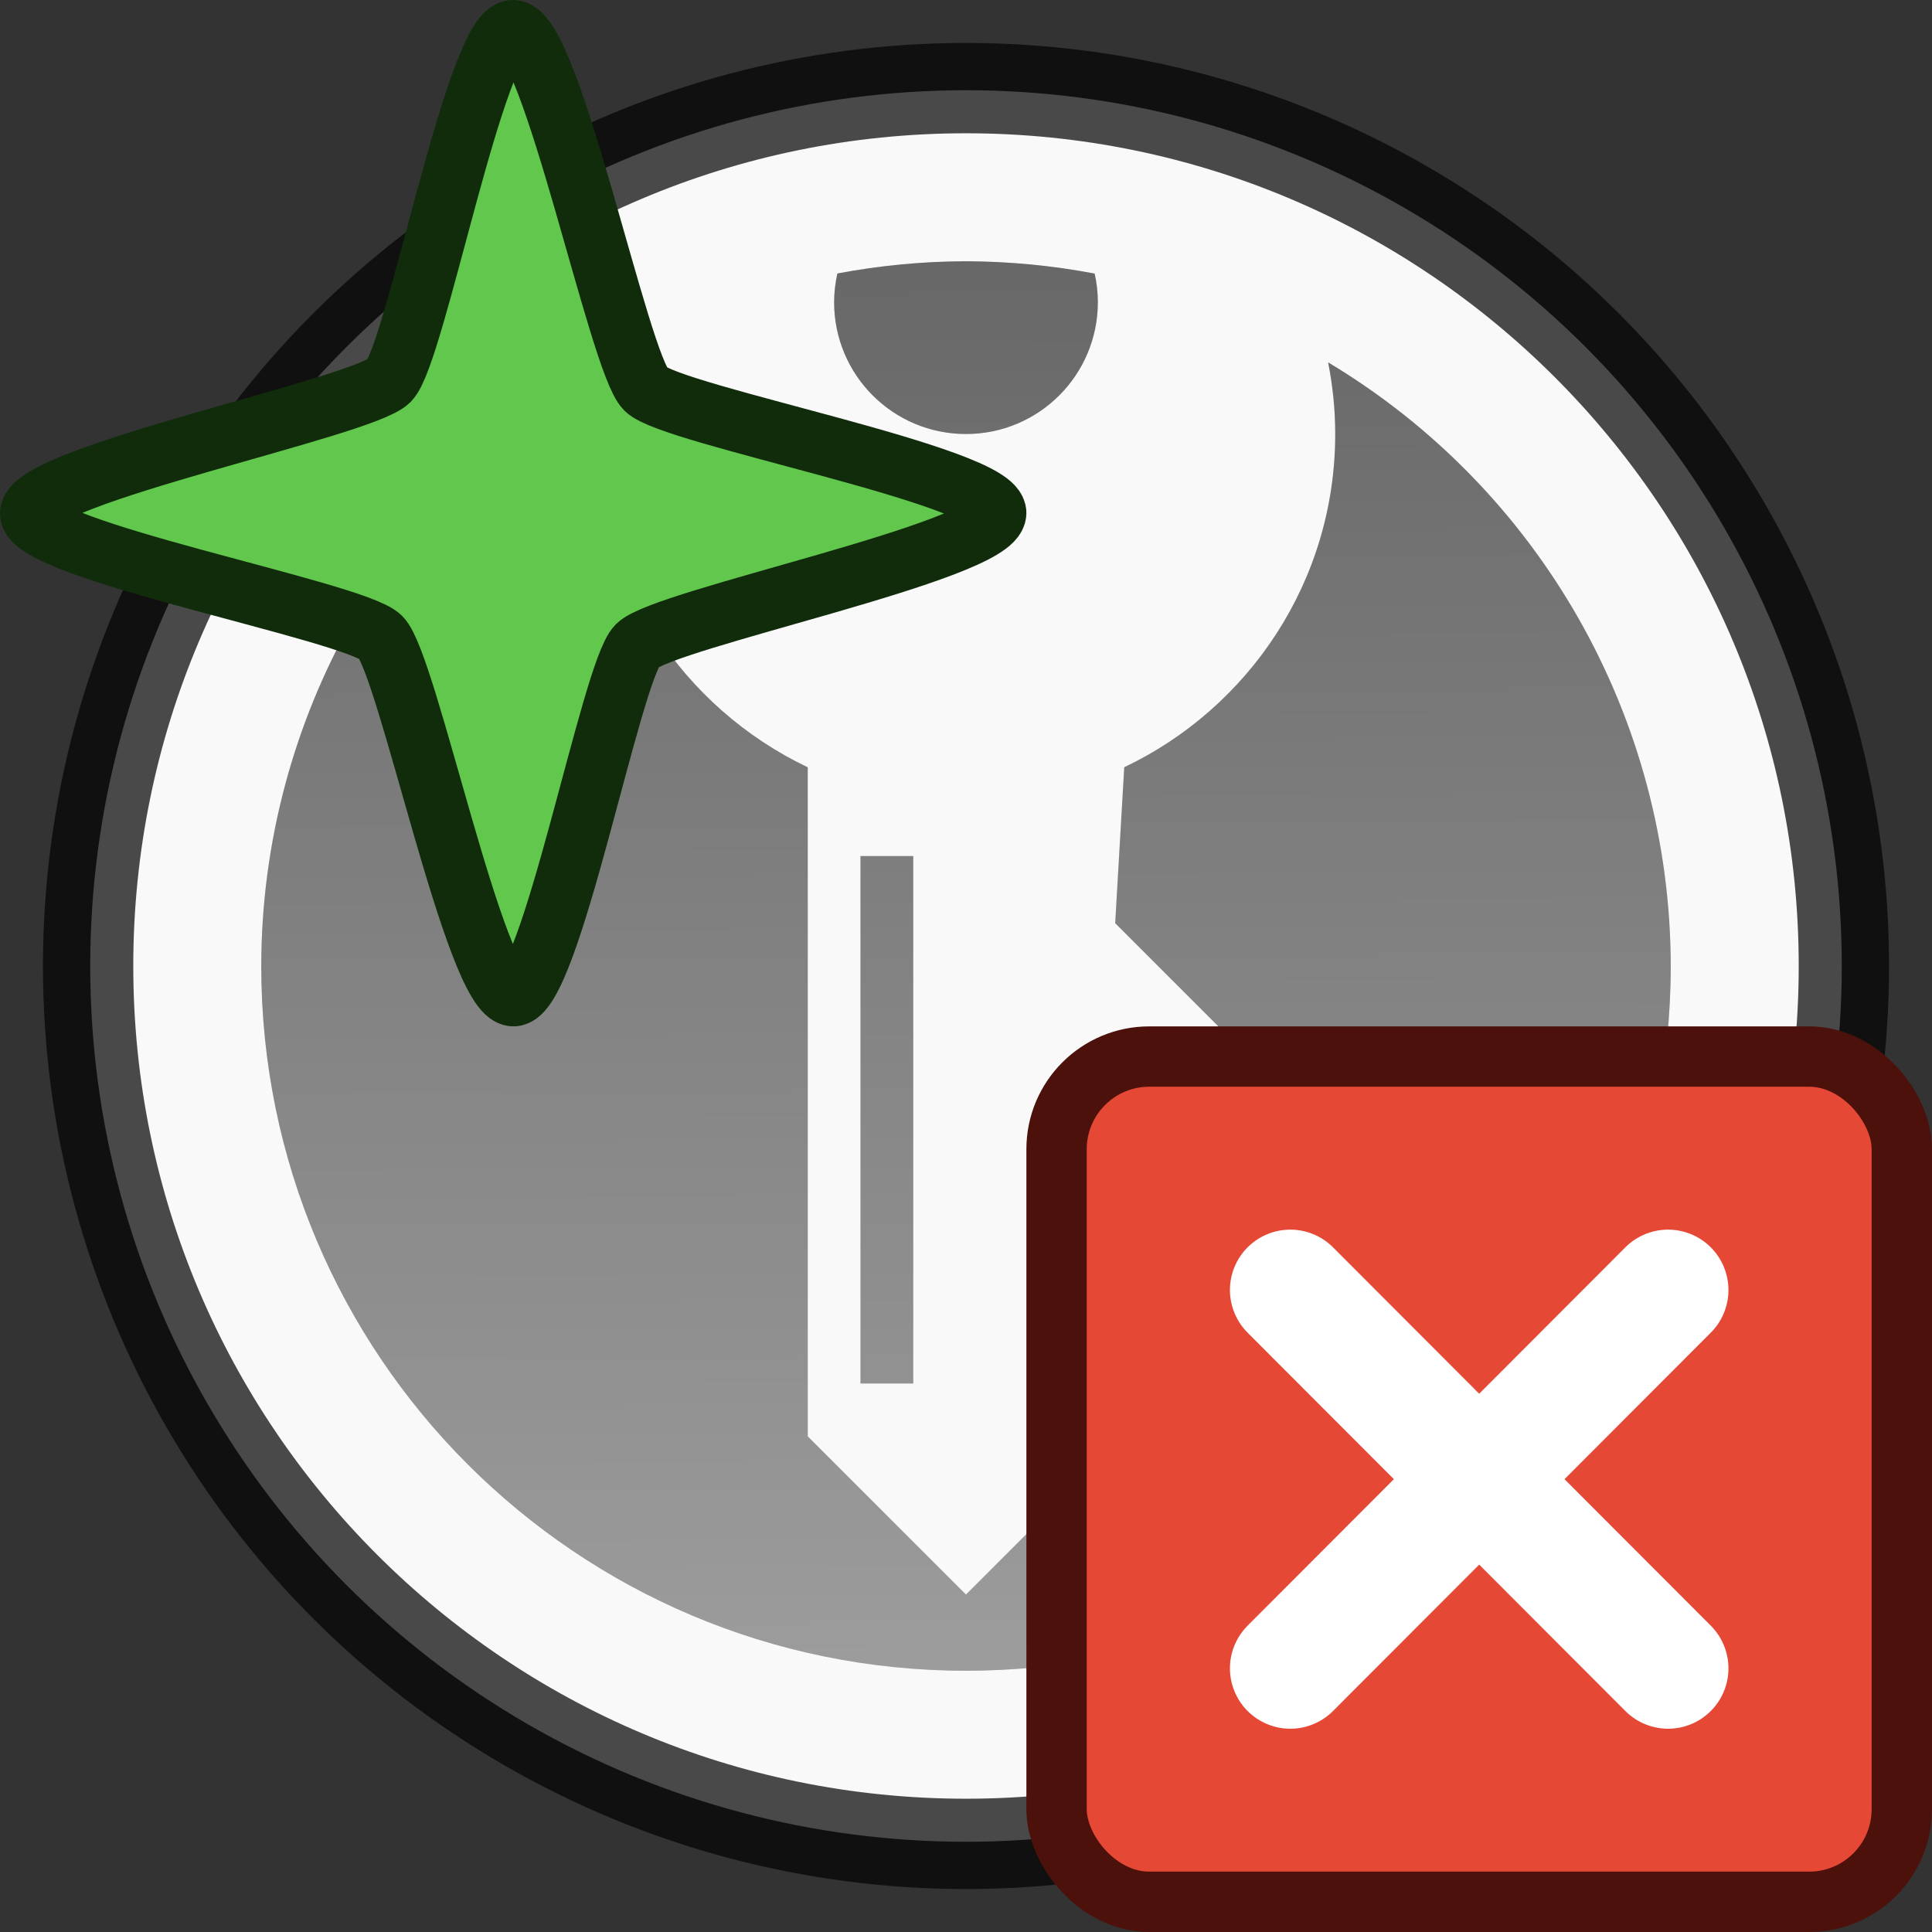 <?xml version="1.0" encoding="UTF-8" standalone="no"?>
<svg
   height="64"
   width="64"
   id="svg2"
   viewBox="0 0 64 64"
   version="1.1"
   sodipodi:docname="toolbar_icon_source.svg"
   inkscape:version="1.2.2 (b0a8486541, 2022-12-01)"
   inkscape:export-filename="../keepassxc-browser/icons/toolbar/colored/icon_new_cross.png"
   inkscape:export-xdpi="96"
   inkscape:export-ydpi="96"
   xml:space="preserve"
   xmlns:inkscape="http://www.inkscape.org/namespaces/inkscape"
   xmlns:sodipodi="http://sodipodi.sourceforge.net/DTD/sodipodi-0.dtd"
   xmlns:xlink="http://www.w3.org/1999/xlink"
   xmlns="http://www.w3.org/2000/svg"
   xmlns:svg="http://www.w3.org/2000/svg"
   xmlns:osb="http://www.openswatchbook.org/uri/2009/osb"><rect x="0" y="0" width="64" height="64" fill="#333333" stroke="none"/><defs
     id="defs23"><linearGradient
       inkscape:collect="always"
       id="linearGradient5488"><stop
         style="stop-color:#eaa74b;stop-opacity:1;"
         offset="0"
         id="stop5484" /><stop
         style="stop-color:#a3703c;stop-opacity:1;"
         offset="1"
         id="stop5486" /></linearGradient><linearGradient
       id="linearGradient3302"><stop
         id="stop3298"
         offset="0"
         style="stop-color:#606060;stop-opacity:1;" /><stop
         id="stop3300"
         offset="1"
         style="stop-color:#999999;stop-opacity:1;" /></linearGradient><linearGradient
       id="SVGID_2_-3"
       gradientUnits="userSpaceOnUse"
       x1="73.8"
       y1="1532.138"
       x2="73.8"
       y2="1574.004"
       gradientTransform="matrix(1.576,0,0,1.576,5.711,-2332.322)"><stop
         offset="0"
         style="stop-color:#eaa74b;stop-opacity:1;"
         id="stop373" /><stop
         offset="1"
         style="stop-color:#ac6f25;stop-opacity:1;"
         id="stop375" /></linearGradient><linearGradient
       xlink:href="#linearGradient4316"
       id="linearGradient5199"
       x1="53.239"
       y1="12.753"
       x2="53.239"
       y2="86.357"
       gradientUnits="userSpaceOnUse"
       gradientTransform="matrix(1.593,0,0,1.593,-80.666,19.192)" /><linearGradient
       id="linearGradient4316"><stop
         id="stop4318"
         offset="0"
         style="stop-color:#226e23;stop-opacity:1" /><stop
         id="stop4320"
         offset="1"
         style="stop-color:#63ab3a;stop-opacity:1" /></linearGradient><linearGradient
       osb:paint="solid"
       id="linearGradient4153"><stop
         id="stop4155"
         offset="0"
         style="stop-color:#b3b3b3;stop-opacity:1;" /></linearGradient><linearGradient
       gradientTransform="matrix(1.056,0,0,1.056,-2.806,-1008.617)"
       gradientUnits="userSpaceOnUse"
       y2="1042.263"
       x2="50.758"
       y1="964.837"
       x1="50.758"
       id="linearGradient4324"
       xlink:href="#linearGradient4316" /><radialGradient
       xlink:href="#linearGradient4316"
       id="radialGradient5106"
       cx="-82.911"
       cy="41.189"
       fx="-82.911"
       fy="41.189"
       r="43.572"
       gradientUnits="userSpaceOnUse" /><linearGradient
       gradientTransform="matrix(1.056,0,0,1.056,118.961,-1109.199)"
       gradientUnits="userSpaceOnUse"
       y2="1042.263"
       x2="50.758"
       y1="964.837"
       x1="50.758"
       id="linearGradient4324-3"
       xlink:href="#linearGradient4316" /><linearGradient
       gradientTransform="matrix(1.056,0,0,1.056,-2.806,-1008.617)"
       gradientUnits="userSpaceOnUse"
       y2="1042.263"
       x2="50.758"
       y1="964.837"
       x1="50.758"
       id="linearGradient4324-3-6"
       xlink:href="#linearGradient4316" /><linearGradient
       xlink:href="#linearGradient3302"
       id="linearGradient5199-5"
       x1="31.953"
       y1="8.515"
       x2="32.201"
       y2="55.714"
       gradientUnits="userSpaceOnUse" /><linearGradient
       id="d"
       x1="64"
       y1="-3.314"
       x2="64"
       y2="118.486"
       gradientUnits="userSpaceOnUse"><stop
         offset="0"
         stop-color="#414141"
         id="stop2734" /><stop
         offset=".196"
         stop-color="#3e3e3e"
         id="stop2736" /><stop
         offset="1"
         stop-color="#3a3a3a"
         id="stop2738" /></linearGradient><radialGradient
       id="f"
       cx="32.646"
       cy="32.915"
       fx="32.646"
       fy="32.915"
       r="207.234"
       gradientTransform="matrix(0.354,0,0,0.354,48.618,41.655)"
       gradientUnits="userSpaceOnUse"><stop
         offset=".673"
         stop-color="#fcfcfc"
         stop-opacity="0"
         id="stop2741" /><stop
         offset="1"
         stop-color="#fcfcfc"
         id="stop2743" /></radialGradient><radialGradient
       id="h"
       cx="40.992"
       cy="60.213"
       fx="40.992"
       fy="60.213"
       r="172.389"
       gradientTransform="matrix(0.354,0,0,0.354,48.618,41.655)"
       gradientUnits="userSpaceOnUse"><stop
         offset=".109"
         stop-color="#0f0f0d"
         stop-opacity="0"
         id="stop2746" /><stop
         offset=".886"
         stop-color="#414141"
         stop-opacity="0"
         id="stop2748" /><stop
         offset=".934"
         stop-color="#1e1e1d"
         stop-opacity=".684"
         id="stop2750" /><stop
         offset=".987"
         stop-color="#0f0f0d"
         id="stop2752" /></radialGradient><radialGradient
       id="l"
       cx="46.738"
       cy="-43.152"
       fx="46.738"
       fy="-43.152"
       r="334.836"
       gradientTransform="matrix(0.354,0,0,0.203,48.618,35.195)"
       gradientUnits="userSpaceOnUse"><stop
         offset="0"
         stop-color="#5e5e60"
         id="stop2755" /><stop
         offset="1"
         stop-color="#9c9c9c"
         id="stop2757" /></radialGradient><radialGradient
       id="n"
       cx="44.233"
       cy="-44.918"
       fx="44.233"
       fy="-44.918"
       r="65.392"
       gradientTransform="matrix(0.354,0,0,0.354,48.618,41.655)"
       gradientUnits="userSpaceOnUse"><stop
         offset="0"
         stop-color="#9e9e9e"
         id="stop2760" /><stop
         offset="1"
         stop-color="gray"
         id="stop2762" /></radialGradient><radialGradient
       id="p"
       cx="29.217"
       cy="-1.833"
       fx="29.217"
       fy="-1.833"
       r="96.585"
       gradientTransform="matrix(0.336,0,0,0.557,54.111,40.142)"
       gradientUnits="userSpaceOnUse"><stop
         offset="0"
         stop-color="#000"
         id="stop2765" /><stop
         offset=".784"
         stop-color="#4f4f4f"
         stop-opacity="0"
         id="stop2767" /></radialGradient><radialGradient
       id="s"
       cx="42.84"
       cy="-64.573"
       fx="42.84"
       fy="-64.573"
       r="223.51"
       gradientTransform="matrix(0.354,0,0,0.354,48.618,41.655)"
       gradientUnits="userSpaceOnUse"><stop
         offset="0"
         stop-color="#f5f5f5"
         id="stop2770" /><stop
         offset=".529"
         stop-color="#f2f2f2"
         id="stop2772" /></radialGradient><radialGradient
       id="v"
       cx="80.569"
       cy="46.736"
       fx="80.569"
       fy="46.736"
       r="35.216"
       gradientUnits="userSpaceOnUse"><stop
         offset="0"
         stop-color="#bcbcbc"
         id="stop2775" /><stop
         offset="1"
         stop-color="#7a7773"
         id="stop2777" /></radialGradient><radialGradient
       id="w"
       cx="82.593"
       cy="78.754"
       fx="82.593"
       fy="78.754"
       r="50.917"
       gradientUnits="userSpaceOnUse"><stop
         offset="0"
         stop-color="#eba84b"
         id="stop2780" /><stop
         offset="1"
         stop-color="#9b6a3a"
         id="stop2782" /></radialGradient><linearGradient
       id="d-2"
       x1="64"
       y1="-3.314"
       x2="64"
       y2="118.486"
       gradientUnits="userSpaceOnUse"><stop
         offset="0"
         stop-color="#414141"
         id="stop3086" /><stop
         offset=".196"
         stop-color="#3e3e3e"
         id="stop3088" /><stop
         offset="1"
         stop-color="#3a3a3a"
         id="stop3090" /></linearGradient><radialGradient
       id="f-7"
       cx="32.646"
       cy="32.915"
       fx="32.646"
       fy="32.915"
       r="207.234"
       gradientTransform="matrix(0.354,0,0,0.354,48.618,41.655)"
       gradientUnits="userSpaceOnUse"><stop
         offset=".673"
         stop-color="#fcfcfc"
         stop-opacity="0"
         id="stop3093" /><stop
         offset="1"
         stop-color="#fcfcfc"
         id="stop3095" /></radialGradient><radialGradient
       id="h-0"
       cx="40.992"
       cy="60.213"
       fx="40.992"
       fy="60.213"
       r="172.389"
       gradientTransform="matrix(0.354,0,0,0.354,48.618,41.655)"
       gradientUnits="userSpaceOnUse"><stop
         offset=".109"
         stop-color="#0f0f0d"
         stop-opacity="0"
         id="stop3098" /><stop
         offset=".886"
         stop-color="#414141"
         stop-opacity="0"
         id="stop3100" /><stop
         offset=".934"
         stop-color="#1e1e1d"
         stop-opacity=".684"
         id="stop3102" /><stop
         offset=".987"
         stop-color="#0f0f0d"
         id="stop3104" /></radialGradient><radialGradient
       id="l-9"
       cx="46.738"
       cy="-43.152"
       fx="46.738"
       fy="-43.152"
       r="334.836"
       gradientTransform="matrix(0.354,0,0,0.203,48.618,35.195)"
       gradientUnits="userSpaceOnUse"><stop
         offset="0"
         stop-color="#5e5e60"
         id="stop3107" /><stop
         offset="1"
         stop-color="#9c9c9c"
         id="stop3109" /></radialGradient><radialGradient
       id="n-3"
       cx="44.233"
       cy="-44.918"
       fx="44.233"
       fy="-44.918"
       r="65.392"
       gradientTransform="matrix(0.354,0,0,0.354,48.618,41.655)"
       gradientUnits="userSpaceOnUse"><stop
         offset="0"
         stop-color="#9e9e9e"
         id="stop3112" /><stop
         offset="1"
         stop-color="gray"
         id="stop3114" /></radialGradient><radialGradient
       id="p-6"
       cx="29.217"
       cy="-1.833"
       fx="29.217"
       fy="-1.833"
       r="96.585"
       gradientTransform="matrix(0.336,0,0,0.557,54.111,40.142)"
       gradientUnits="userSpaceOnUse"><stop
         offset="0"
         stop-color="#000"
         id="stop3117" /><stop
         offset=".784"
         stop-color="#4f4f4f"
         stop-opacity="0"
         id="stop3119" /></radialGradient><radialGradient
       id="s-0"
       cx="42.84"
       cy="-64.573"
       fx="42.84"
       fy="-64.573"
       r="223.51"
       gradientTransform="matrix(0.354,0,0,0.354,48.618,41.655)"
       gradientUnits="userSpaceOnUse"><stop
         offset="0"
         stop-color="#f5f5f5"
         id="stop3122" /><stop
         offset=".529"
         stop-color="#f2f2f2"
         id="stop3124" /></radialGradient><radialGradient
       id="v-6"
       cx="80.569"
       cy="46.736"
       fx="80.569"
       fy="46.736"
       r="35.216"
       gradientUnits="userSpaceOnUse"><stop
         offset="0"
         stop-color="#bcbcbc"
         id="stop3127" /><stop
         offset="1"
         stop-color="#7a7773"
         id="stop3129" /></radialGradient><radialGradient
       id="w-2"
       cx="82.593"
       cy="78.754"
       fx="82.593"
       fy="78.754"
       r="50.917"
       gradientUnits="userSpaceOnUse"><stop
         offset="0"
         stop-color="#eba84b"
         id="stop3132" /><stop
         offset="1"
         stop-color="#9b6a3a"
         id="stop3134" /></radialGradient><linearGradient
       id="d-9"
       x1="64"
       y1="-3.314"
       x2="64"
       y2="118.486"
       gradientUnits="userSpaceOnUse"><stop
         offset="0"
         stop-color="#414141"
         id="stop5271" /><stop
         offset=".196"
         stop-color="#3e3e3e"
         id="stop5273" /><stop
         offset="1"
         stop-color="#3a3a3a"
         id="stop5275" /></linearGradient><radialGradient
       id="f-2"
       cx="32.646"
       cy="32.915"
       fx="32.646"
       fy="32.915"
       r="207.234"
       gradientTransform="matrix(0.354,0,0,0.354,48.618,41.655)"
       gradientUnits="userSpaceOnUse"><stop
         offset=".673"
         stop-color="#fcfcfc"
         stop-opacity="0"
         id="stop5278" /><stop
         offset="1"
         stop-color="#fcfcfc"
         id="stop5280" /></radialGradient><radialGradient
       id="h-02"
       cx="40.992"
       cy="60.213"
       fx="40.992"
       fy="60.213"
       r="172.389"
       gradientTransform="matrix(0.354,0,0,0.354,48.618,41.655)"
       gradientUnits="userSpaceOnUse"><stop
         offset=".109"
         stop-color="#0f0f0d"
         stop-opacity="0"
         id="stop5283" /><stop
         offset=".886"
         stop-color="#414141"
         stop-opacity="0"
         id="stop5285" /><stop
         offset=".934"
         stop-color="#1e1e1d"
         stop-opacity=".684"
         id="stop5287" /><stop
         offset=".987"
         stop-color="#0f0f0d"
         id="stop5289" /></radialGradient><radialGradient
       id="l-3"
       cx="46.738"
       cy="-43.152"
       fx="46.738"
       fy="-43.152"
       r="334.836"
       gradientTransform="matrix(0.354,0,0,0.203,48.618,35.195)"
       gradientUnits="userSpaceOnUse"><stop
         offset="0"
         stop-color="#5e5e60"
         id="stop5292" /><stop
         offset="1"
         stop-color="#9c9c9c"
         id="stop5294" /></radialGradient><radialGradient
       id="n-7"
       cx="44.233"
       cy="-44.918"
       fx="44.233"
       fy="-44.918"
       r="65.392"
       gradientTransform="matrix(0.354,0,0,0.354,48.618,41.655)"
       gradientUnits="userSpaceOnUse"><stop
         offset="0"
         stop-color="#9e9e9e"
         id="stop5297" /><stop
         offset="1"
         stop-color="gray"
         id="stop5299" /></radialGradient><radialGradient
       id="p-5"
       cx="29.217"
       cy="-1.833"
       fx="29.217"
       fy="-1.833"
       r="96.585"
       gradientTransform="matrix(0.336,0,0,0.557,54.111,40.142)"
       gradientUnits="userSpaceOnUse"><stop
         offset="0"
         stop-color="#000"
         id="stop5302" /><stop
         offset=".784"
         stop-color="#4f4f4f"
         stop-opacity="0"
         id="stop5304" /></radialGradient><radialGradient
       id="s-9"
       cx="42.84"
       cy="-64.573"
       fx="42.84"
       fy="-64.573"
       r="223.51"
       gradientTransform="matrix(0.354,0,0,0.354,48.618,41.655)"
       gradientUnits="userSpaceOnUse"><stop
         offset="0"
         stop-color="#f5f5f5"
         id="stop5307" /><stop
         offset=".529"
         stop-color="#f2f2f2"
         id="stop5309" /></radialGradient><radialGradient
       id="v-2"
       cx="80.569"
       cy="46.736"
       fx="80.569"
       fy="46.736"
       r="35.216"
       gradientUnits="userSpaceOnUse"><stop
         offset="0"
         stop-color="#bcbcbc"
         id="stop5312" /><stop
         offset="1"
         stop-color="#7a7773"
         id="stop5314" /></radialGradient><radialGradient
       id="w-28"
       cx="82.593"
       cy="78.754"
       fx="82.593"
       fy="78.754"
       r="50.917"
       gradientUnits="userSpaceOnUse"><stop
         offset="0"
         stop-color="#eba84b"
         id="stop5317" /><stop
         offset="1"
         stop-color="#9b6a3a"
         id="stop5319" /></radialGradient><linearGradient
       inkscape:collect="always"
       xlink:href="#linearGradient5488"
       id="linearGradient5490"
       x1="39.431"
       y1="42.249"
       x2="57.965"
       y2="56.876"
       gradientUnits="userSpaceOnUse" /><radialGradient
       xlink:href="#linearGradient4316"
       id="radialGradient5106-1"
       cx="-82.911"
       cy="41.189"
       fx="-82.911"
       fy="41.189"
       r="43.572"
       gradientUnits="userSpaceOnUse" /><linearGradient
       xlink:href="#linearGradient4316"
       id="linearGradient5199-2"
       x1="32.499"
       y1="8.789"
       x2="32.648"
       y2="54.869"
       gradientUnits="userSpaceOnUse" /><radialGradient
       xlink:href="#linearGradient4316"
       id="radialGradient5106-3"
       cx="-82.911"
       cy="41.189"
       fx="-82.911"
       fy="41.189"
       r="43.572"
       gradientUnits="userSpaceOnUse" /><radialGradient
       xlink:href="#linearGradient4316"
       id="radialGradient5106-0"
       cx="-82.911"
       cy="41.189"
       fx="-82.911"
       fy="41.189"
       r="43.572"
       gradientUnits="userSpaceOnUse" /></defs><sodipodi:namedview
     id="namedview21"
     pagecolor="#4f4f4f"
     bordercolor="#000000"
     borderopacity="0.25"
     inkscape:showpageshadow="2"
     inkscape:pageopacity="0"
     inkscape:pagecheckerboard="false"
     inkscape:deskcolor="#d1d1d1"
     showgrid="true"
     inkscape:zoom="4.9375"
     inkscape:cx="16.202532"
     inkscape:cy="32"
     inkscape:window-width="915"
     inkscape:window-height="917"
     inkscape:window-x="26"
     inkscape:window-y="23"
     inkscape:window-maximized="0"
     inkscape:current-layer="svg2"
     showguides="false"
     inkscape:lockguides="false"><inkscape:grid
       type="xygrid"
       id="grid1714"
       originx="0"
       originy="0" /><sodipodi:guide
       position="2,44"
       orientation="-1,0"
       id="guide2170"
       inkscape:locked="false"
       inkscape:label=""
       inkscape:color="rgb(0,134,229)" /><sodipodi:guide
       position="20,62"
       orientation="0,1"
       id="guide2172"
       inkscape:locked="false"
       inkscape:label=""
       inkscape:color="rgb(0,134,229)" /><sodipodi:guide
       position="62,44"
       orientation="-1,0"
       id="guide2174"
       inkscape:locked="false"
       inkscape:label=""
       inkscape:color="rgb(0,134,229)" /><sodipodi:guide
       position="20,2"
       orientation="0,1"
       id="guide2176"
       inkscape:locked="false"
       inkscape:label=""
       inkscape:color="rgb(0,134,229)" /></sodipodi:namedview><linearGradient
     id="SVGID_1_"
     gradientUnits="userSpaceOnUse"
     x1="50.269"
     y1="-1470.94"
     x2="49.697"
     y2="-1392.786"
     gradientTransform="matrix(1.593,0,0,-1.593,-80.338,-2186.454)"><stop
       offset="0"
       style="stop-color:gray"
       id="stop4" /><stop
       offset="1"
       style="stop-color:#4b4b4d"
       id="stop6" /></linearGradient><linearGradient
     id="SVGID_2_"
     gradientUnits="userSpaceOnUse"
     x1="73.8"
     y1="1532.138"
     x2="73.8"
     y2="1574.004"
     gradientTransform="translate(-2.729,-1488.338)"><stop
       offset="0"
       style="stop-color:#d69029"
       id="stop11" /><stop
       offset="1"
       style="stop-color:#af7125"
       id="stop13" /></linearGradient><g
     id="g2953"
     inkscape:label="colored-icon-inactive"
     style="display:inline"><circle
       r="29.011"
       style="opacity:0.871;fill:#ffffff;fill-opacity:1;fill-rule:evenodd;stroke:#000000;stroke-width:3.132;stroke-linecap:round;stroke-linejoin:round;stroke-miterlimit:4;stroke-dasharray:none;stroke-opacity:0.784"
       id="circle2945"
       cx="32"
       cy="32" /><circle
       style="opacity:1;fill:none;fill-opacity:1;fill-rule:evenodd;stroke:none;stroke-width:1.5;stroke-linecap:round;stroke-linejoin:round;stroke-miterlimit:4;stroke-dasharray:none;stroke-opacity:1"
       id="circle2947"
       cx="32"
       cy="32"
       r="26.729" /><path
       style="display:inline;opacity:1;fill:#f9f9f9;fill-opacity:1;fill-rule:evenodd;stroke:none;stroke-width:1.579;stroke-linecap:round;stroke-linejoin:round;stroke-miterlimit:4;stroke-dasharray:none;stroke-opacity:1"
       d="M 32,4.415 C 16.765,4.416 4.416,16.765 4.415,32 4.416,47.234 16.765,59.584 32,59.585 47.234,59.584 59.584,47.234 59.585,32 59.584,16.765 47.234,4.416 32,4.415 Z m 0,4.238 c 1.43,0.005 2.857,0.142 4.262,0.408 0.068,0.305 0.106,0.621 0.106,0.947 0,2.414 -1.956,4.369 -4.369,4.368 -2.413,0.001 -4.368,-1.952 -4.368,-4.367 0,-0.327 0.039,-0.644 0.107,-0.951 C 29.143,8.794 30.57,8.658 32,8.654 Z M 20.004,12 c -0.152,0.77 -0.234,1.563 -0.234,2.377 0,4.875 2.86,9.075 6.988,11.04 v 22.162 l 5.241,5.241 5.243,-5.243 -0.301,-4.642 2.472,-2.471 -2.472,-2.471 3.708,-3.706 -3.708,-3.708 0.301,-5.165 c 4.129,-1.964 6.989,-6.163 6.989,-11.039 0,-0.813 -0.084,-1.605 -0.236,-2.373 C 51.026,16.215 55.335,23.804 55.346,32 55.346,44.893 44.893,55.346 32,55.346 19.107,55.346 8.654,44.893 8.654,32 8.664,23.803 12.972,16.213 20.004,12 Z m 8.5,16.357 h 1.748 v 17.473 h -1.747 l -0.001,-17.472 z"
       id="path2949" /><path
       style="display:inline;opacity:0.94;fill:url(#linearGradient5199-5);fill-opacity:1;fill-rule:nonzero;stroke:none;stroke-width:0.505;stroke-linecap:round;stroke-linejoin:round;stroke-miterlimit:4;stroke-dasharray:none;stroke-opacity:1"
       d="m 36.262,9.062 c 0.068,0.305 0.106,0.622 0.106,0.948 0,2.414 -1.956,4.369 -4.369,4.368 -2.413,0.001 -4.368,-1.952 -4.368,-4.367 0,-0.327 0.04,-0.645 0.108,-0.952 C 29.143,8.794 30.57,8.658 32,8.654 c 1.43,0.005 2.857,0.142 4.262,0.408 z m -16.492,5.316 c 0,4.876 2.86,9.074 6.988,11.04 v 22.163 l 5.241,5.241 5.243,-5.243 -0.3,-4.642 2.471,-2.471 -2.471,-2.471 3.707,-3.706 -3.707,-3.707 0.3,-5.166 c 4.129,-1.964 6.989,-6.163 6.989,-11.038 0,-0.813 -0.084,-1.605 -0.235,-2.374 C 51.026,16.215 55.334,23.804 55.346,32 55.346,44.893 44.893,55.346 32,55.346 19.107,55.346 8.654,44.893 8.654,32 8.664,23.803 12.972,16.212 20.003,12 c -0.152,0.77 -0.234,1.564 -0.234,2.378 z m 8.735,13.98 h 1.748 V 45.831 H 28.505 L 28.504,28.359 v -0.001 z"
       id="path2951" /></g><g
     id="g7677"
     inkscape:label="colored-icon"
     style="display:none"><circle
       r="29.011"
       style="opacity:0.871;fill:#ffffff;fill-opacity:1;fill-rule:evenodd;stroke:#000000;stroke-width:3.132;stroke-linecap:round;stroke-linejoin:round;stroke-miterlimit:4;stroke-dasharray:none;stroke-opacity:0.784"
       id="path5201"
       cx="32"
       cy="32" /><circle
       style="opacity:1;fill:none;fill-opacity:1;fill-rule:evenodd;stroke:none;stroke-width:1.5;stroke-linecap:round;stroke-linejoin:round;stroke-miterlimit:4;stroke-dasharray:none;stroke-opacity:1"
       id="path3336"
       cx="32"
       cy="32"
       r="26.729" /><path
       style="opacity:1;fill:#f9f9f9;fill-opacity:1;fill-rule:evenodd;stroke:none;stroke-width:1.579;stroke-linecap:round;stroke-linejoin:round;stroke-miterlimit:4;stroke-dasharray:none;stroke-opacity:1"
       d="M 32,4.415 C 16.765,4.416 4.416,16.765 4.415,32 4.416,47.234 16.765,59.584 32,59.585 47.234,59.584 59.584,47.234 59.585,32 59.584,16.765 47.234,4.416 32,4.415 Z m 0,4.238 c 1.43,0.005 2.857,0.142 4.262,0.408 0.068,0.305 0.106,0.621 0.106,0.947 0,2.414 -1.956,4.369 -4.369,4.368 -2.413,0.001 -4.368,-1.952 -4.368,-4.367 0,-0.327 0.039,-0.644 0.107,-0.951 C 29.143,8.794 30.57,8.658 32,8.654 Z M 20.004,12 c -0.152,0.77 -0.234,1.563 -0.234,2.377 0,4.875 2.86,9.075 6.988,11.04 v 22.162 l 5.241,5.241 5.243,-5.243 -0.301,-4.642 2.472,-2.471 -2.472,-2.471 3.708,-3.706 -3.708,-3.708 0.301,-5.165 c 4.129,-1.964 6.989,-6.163 6.989,-11.039 0,-0.813 -0.084,-1.605 -0.236,-2.373 C 51.026,16.215 55.335,23.804 55.346,32 55.346,44.893 44.893,55.346 32,55.346 19.107,55.346 8.654,44.893 8.654,32 8.664,23.803 12.972,16.213 20.004,12 Z m 8.5,16.357 h 1.748 v 17.473 h -1.747 l -0.001,-17.472 z"
       id="path4264" /><path
       style="opacity:0.94;fill:url(#linearGradient5199-2);fill-opacity:1;fill-rule:nonzero;stroke:none;stroke-width:0.505;stroke-linecap:round;stroke-linejoin:round;stroke-miterlimit:4;stroke-dasharray:none;stroke-opacity:1"
       d="m 36.262,9.062 c 0.068,0.305 0.106,0.622 0.106,0.948 0,2.414 -1.956,4.369 -4.369,4.368 -2.413,0.001 -4.368,-1.952 -4.368,-4.367 0,-0.327 0.04,-0.645 0.108,-0.952 C 29.143,8.794 30.57,8.658 32,8.654 c 1.43,0.005 2.857,0.142 4.262,0.408 z m -16.492,5.316 c 0,4.876 2.86,9.074 6.988,11.04 v 22.163 l 5.241,5.241 5.243,-5.243 -0.3,-4.642 2.471,-2.471 -2.471,-2.471 3.707,-3.706 -3.707,-3.707 0.3,-5.166 c 4.129,-1.964 6.989,-6.163 6.989,-11.038 0,-0.813 -0.084,-1.605 -0.235,-2.374 C 51.026,16.215 55.334,23.804 55.346,32 55.346,44.893 44.893,55.346 32,55.346 19.107,55.346 8.654,44.893 8.654,32 8.664,23.803 12.972,16.212 20.003,12 c -0.152,0.77 -0.234,1.564 -0.234,2.378 z m 8.735,13.98 h 1.748 V 45.831 H 28.505 L 28.504,28.359 v -0.001 z"
       id="path3336-3-2-7" /></g><path
     d="M 32,2 C 15.458,2 2,15.458 2,32 2,48.542 15.458,62 32,62 48.542,62 62,48.542 62,32 62,15.458 48.542,2 32,2 Z m -4.196,7.247 c 1.378,-0.25 2.818,-0.376 4.196,-0.376 1.44,-0.063 2.818,0.125 4.196,0.376 0.063,0.313 0.125,0.626 0.125,0.939 0,2.379 -1.941,4.32 -4.321,4.32 -2.38,0 -4.321,-1.941 -4.321,-4.32 0,-0.313 0.063,-0.626 0.125,-0.939 z m 2.505,19.096 V 45.686 H 28.556 V 28.343 Z m 1.691,27.795 c -13.368,0 -24.246,-10.81 -24.246,-24.241 0,-8.517 4.456,-16.379 11.796,-20.768 -0.131,0.852 -0.262,1.638 -0.262,2.49 0,5.045 2.949,9.434 7.274,11.465 v 22.996 l 5.439,5.438 5.439,-5.438 -0.328,-4.783 2.556,-2.555 -2.556,-2.555 3.866,-3.865 -3.866,-3.865 0.328,-5.372 c 4.26,-2.031 7.274,-6.421 7.274,-11.465 0,-0.852 -0.066,-1.638 -0.262,-2.49 7.274,4.39 11.73,12.252 11.796,20.769 0,13.365 -10.813,24.241 -24.246,24.241 z"
     style="display:none;opacity:0.5;fill:#fcfcfc;stroke-width:0.493"
     id="path3556"
     inkscape:label="dark-icon-inactive" /><path
     d="M 32,2 C 15.458,2 2,15.458 2,32 2,48.542 15.458,62 32,62 48.542,62 62,48.542 62,32 62,15.458 48.542,2 32,2 Z m -4.196,7.247 c 1.378,-0.25 2.818,-0.376 4.196,-0.376 1.44,-0.063 2.818,0.125 4.196,0.376 0.063,0.313 0.125,0.626 0.125,0.939 0,2.379 -1.941,4.32 -4.321,4.32 -2.38,0 -4.321,-1.941 -4.321,-4.32 0,-0.313 0.063,-0.626 0.125,-0.939 z m 2.505,19.096 V 45.686 H 28.556 V 28.343 Z m 1.691,27.795 c -13.368,0 -24.246,-10.81 -24.246,-24.241 0,-8.517 4.456,-16.379 11.796,-20.768 -0.131,0.852 -0.262,1.638 -0.262,2.49 0,5.045 2.949,9.434 7.274,11.465 v 22.996 l 5.439,5.438 5.439,-5.438 -0.328,-4.783 2.556,-2.555 -2.556,-2.555 3.866,-3.865 -3.866,-3.865 0.328,-5.372 c 4.26,-2.031 7.274,-6.421 7.274,-11.465 0,-0.852 -0.066,-1.638 -0.262,-2.49 7.274,4.39 11.73,12.252 11.796,20.769 0,13.365 -10.813,24.241 -24.246,24.241 z"
     style="display:none;fill:#fcfcfc;stroke-width:0.493"
     id="path3544"
     inkscape:label="dark-icon" /><path
     id="path3499"
     style="display:none;opacity:0.5;fill:#0f0f0d;stroke-width:0.493"
     d="m 32,2 c -16.542,0 -30,13.458 -30,30 0,16.542 13.458,30 30,30 C 48.542,62 62,48.542 62,32 62,15.458 48.542,2 32,2 Z m 0,57.476 c -15.144,0 -27.464,-12.326 -27.464,-27.476 0,-15.15 12.32,-27.476 27.464,-27.476 15.144,0 27.464,12.326 27.464,27.476 0,15.15 -12.32,27.476 -27.464,27.476 z M 43.893,12.127 c 0.188,0.814 0.25,1.565 0.25,2.379 0,4.821 -2.879,9.016 -6.948,10.957 l -0.313,5.134 3.693,3.694 -3.693,3.694 2.441,2.442 -2.441,2.442 0.313,4.57 -5.196,5.197 -5.196,-5.197 v -21.976 c -4.131,-1.941 -6.948,-6.136 -6.948,-10.957 0,-0.814 0.125,-1.565 0.25,-2.379 -7.011,4.195 -11.267,11.708 -11.267,19.847 0,12.835 10.391,23.166 23.161,23.166 12.832,0 23.161,-10.393 23.161,-23.166 -0.063,-8.139 -4.319,-15.652 -11.267,-19.847 z m -11.893,2.379 c 2.379,0 4.319,-1.941 4.319,-4.32 0,-0.313 -0.063,-0.626 -0.125,-0.939 C 34.817,8.997 33.44,8.809 32,8.872 c -1.377,0 -2.817,0.125 -4.194,0.376 -0.063,0.313 -0.125,0.626 -0.125,0.939 0,2.379 1.94,4.32 4.319,4.32 z M 28.557,28.343 H 30.31 v 17.343 h -1.753 z"
     inkscape:label="light-icon-inactive" /><path
     id="path3480"
     style="display:none;fill:#0f0f0d;stroke-width:0.493"
     d="m 32,2 c -16.542,0 -30,13.458 -30,30 0,16.542 13.458,30 30,30 C 48.542,62 62,48.542 62,32 62,15.458 48.542,2 32,2 Z m 0,57.476 c -15.144,0 -27.464,-12.326 -27.464,-27.476 0,-15.15 12.32,-27.476 27.464,-27.476 15.144,0 27.464,12.326 27.464,27.476 0,15.15 -12.32,27.476 -27.464,27.476 z M 43.893,12.127 c 0.188,0.814 0.25,1.565 0.25,2.379 0,4.821 -2.879,9.016 -6.948,10.957 l -0.313,5.134 3.693,3.694 -3.693,3.694 2.441,2.442 -2.441,2.442 0.313,4.57 -5.196,5.197 -5.196,-5.197 v -21.976 c -4.131,-1.941 -6.948,-6.136 -6.948,-10.957 0,-0.814 0.125,-1.565 0.25,-2.379 -7.011,4.195 -11.267,11.708 -11.267,19.847 0,12.835 10.391,23.166 23.161,23.166 12.832,0 23.161,-10.393 23.161,-23.166 -0.063,-8.139 -4.319,-15.652 -11.267,-19.847 z m -11.893,2.379 c 2.379,0 4.319,-1.941 4.319,-4.32 0,-0.313 -0.063,-0.626 -0.125,-0.939 C 34.817,8.997 33.44,8.809 32,8.872 c -1.377,0 -2.817,0.125 -4.194,0.376 -0.063,0.313 -0.125,0.626 -0.125,0.939 0,2.379 1.94,4.32 4.319,4.32 z M 28.557,28.343 H 30.31 v 17.343 h -1.753 z"
     inkscape:label="light-icon" /><g
     stroke="#0c0c0c"
     stroke-opacity="0.8"
     id="g597"
     inkscape:label="badges"
     style="display:inline;stroke-width:1;stroke:#34220a;stroke-opacity:1"><g
       inkscape:groupmode="layer"
       id="g541"
       inkscape:label="new"
       style="display:inline;stroke:#34220a;stroke-width:0.846;stroke-opacity:1"><path
         d="M 17,33 C 15.733,32.958 13.509,22.004 12.612,21.108 11.741,20.237 0.959,18.231 1,17 1.042,15.733 11.996,13.509 12.892,12.612 c 0.871,-0.871 2.877,-11.653 4.108,-11.612 1.267,0.042 3.492,10.996 4.388,11.892 0.871,0.871 11.653,2.877 11.612,4.108 -0.042,1.267 -10.996,3.491 -11.892,4.388 -0.871,0.871 -2.877,11.653 -4.108,11.612 z"
         display="inline"
         fill="#62c74d"
         stroke="none"
         style="display:inline;stroke:#102c0b;stroke-width:2;stroke-dasharray:none;stroke-opacity:1;paint-order:stroke fill markers"
         id="path539" /></g><g
       inkscape:groupmode="layer"
       id="g587"
       inkscape:label="cross"
       style="display:inline;stroke:#34220a;stroke-width:1;stroke-opacity:1"><rect
         x="35.682"
         y="35.681"
         width="28"
         height="28"
         ry="3.069"
         display="inline"
         fill="#e54835"
         stroke="none"
         id="rect583"
         style="display:inline;stroke:#4b110a;stroke-width:1.999;stroke-linecap:round;stroke-linejoin:round;stroke-dasharray:none;stroke-opacity:1;paint-order:stroke fill markers"
         inkscape:label="box"
         transform="translate(-0.682,-0.681)" /><path
         d="m 42.743,42.733 12.514,12.533 m 0,-12.533 -12.514,12.533"
         display="inline"
         fill="#ffffff"
         stroke="#ffffff"
         stroke-linecap="round"
         stroke-opacity="1"
         id="path585"
         style="display:inline;stroke:#ffffff;stroke-width:4;stroke-dasharray:none;stroke-opacity:1" /></g><g
       inkscape:groupmode="layer"
       id="g575"
       inkscape:label="locked"
       style="display:none;stroke:#34220a;stroke-width:1;stroke-opacity:1"><path
         d="m 56.181,36.38 v -2.742 c 0,-7.235 -7.552,-12.695 -15.219,-8.955 -3.185,1.553 -5.143,4.854 -5.143,8.394 v 3.304 c -2.143,0.334 -3.818,2.207 -3.818,4.415 v 14.757 c 0,1.898 1.541,3.437 3.441,3.437 h 21.114 c 1.901,0 3.441,-1.539 3.441,-3.437 V 40.794 c 0,-2.207 -1.674,-4.08 -3.818,-4.415 z m -6.229,0 h -7.836 v -3.996 c 0,-1.033 0.529,-2.003 1.409,-2.545 3.229,-1.99 6.427,0.296 6.427,3.197 v 3.344 z"
         display="inline"
         fill="#eaa74b"
         stroke="none"
         id="path573"
         style="display:inline;stroke:#34220a;stroke-width:2;stroke-linecap:round;stroke-linejoin:round;stroke-dasharray:none;stroke-opacity:1;paint-order:stroke fill markers" /></g><g
       inkscape:groupmode="layer"
       id="g5131"
       inkscape:label="locked-colored"
       style="display:none;stroke:#34220a;stroke-width:1;stroke-opacity:1"><path
         d="m 56.181,36.38 v -2.742 c 0,-7.235 -7.552,-12.695 -15.219,-8.955 -3.185,1.553 -5.143,4.854 -5.143,8.394 v 3.304 c -2.143,0.334 -3.818,2.207 -3.818,4.415 v 14.757 c 0,1.898 1.541,3.437 3.441,3.437 h 21.114 c 1.901,0 3.441,-1.539 3.441,-3.437 V 40.794 c 0,-2.207 -1.674,-4.08 -3.818,-4.415 z m -6.229,0 h -7.836 v -3.996 c 0,-1.033 0.529,-2.003 1.409,-2.545 3.229,-1.99 6.427,0.296 6.427,3.197 v 3.344 z"
         display="inline"
         fill="#eaa74b"
         stroke="none"
         id="path5129"
         style="display:inline;fill:url(#linearGradient5490);fill-opacity:1;stroke:#34220a;stroke-width:2;stroke-linecap:round;stroke-linejoin:round;stroke-dasharray:none;stroke-opacity:1;paint-order:stroke fill markers" /></g><g
       inkscape:groupmode="layer"
       id="g521"
       inkscape:label="questionmark"
       style="display:none;stroke:#34220a;stroke-width:1;stroke-opacity:1"><rect
         x="34.5"
         y="22.817"
         width="24"
         height="34"
         ry="3.726"
         display="inline"
         fill="#e54835"
         stroke="none"
         id="rect517"
         style="display:inline;stroke:#4b110a;stroke-width:2;stroke-dasharray:none;stroke-opacity:1;paint-order:stroke fill markers"
         transform="translate(4.5,6.183)" /><path
         d="m 48.294,49.534 v -1.076 c 0,-0.931 0.199,-1.74 0.596,-2.429 0.397,-0.688 1.124,-1.42 2.179,-2.196 1.017,-0.727 1.685,-1.319 2.005,-1.774 0.329,-0.456 0.494,-0.965 0.494,-1.527 0,-0.63 -0.233,-1.11 -0.697,-1.44 -0.465,-0.33 -1.114,-0.494 -1.947,-0.494 -1.453,0 -3.109,0.475 -4.969,1.425 l -1.584,-3.185 c 2.16,-1.212 4.451,-1.818 6.873,-1.818 1.996,0 3.579,0.48 4.751,1.44 1.182,0.96 1.773,2.24 1.773,3.84 0,1.067 -0.242,1.988 -0.727,2.763 -0.484,0.776 -1.405,1.648 -2.761,2.618 -0.93,0.688 -1.521,1.212 -1.773,1.571 -0.242,0.359 -0.363,0.829 -0.363,1.411 v 0.873 z m -0.465,4.974 c 0,-0.815 0.218,-1.43 0.654,-1.847 0.436,-0.417 1.07,-0.625 1.903,-0.625 0.804,0 1.424,0.213 1.86,0.64 0.446,0.427 0.668,1.037 0.668,1.833 0,0.766 -0.223,1.372 -0.668,1.818 -0.446,0.436 -1.065,0.654 -1.86,0.654 -0.814,0 -1.443,-0.213 -1.889,-0.64 C 48.052,55.904 47.829,55.293 47.829,54.508 Z"
         display="inline"
         fill="#ffffff"
         stroke="#ffffff"
         stroke-linecap="round"
         stroke-opacity="1"
         id="path519"
         style="display:inline;stroke:#ffffff;stroke-width:0.869;stroke-opacity:1" /></g><g
       inkscape:groupmode="layer"
       id="g689"
       inkscape:label="bang"
       style="display:none;stroke:#34220a;stroke-width:1;stroke-opacity:1"><rect
         x="39.154"
         y="22.699"
         width="19.999"
         height="34.038"
         ry="3.731"
         display="inline"
         fill="#e54835"
         stroke="none"
         style="display:inline;stroke:#4b110a;stroke-width:2.001;stroke-linecap:round;stroke-linejoin:round;stroke-dasharray:none;stroke-opacity:1;paint-order:stroke fill markers"
         id="rect685"
         inkscape:label="box"
         transform="matrix(1,0,0,0.999,3.846,6.326)" /><path
         d="M 54.812,49.441 H 51.224 L 50.475,34.982 h 5.087 z m -4.396,5.061 c 0,-0.829 0.221,-1.455 0.662,-1.879 0.441,-0.424 1.083,-0.636 1.926,-0.636 0.814,0 1.441,0.217 1.882,0.651 0.451,0.434 0.676,1.056 0.676,1.865 0,0.779 -0.225,1.396 -0.676,1.85 -0.451,0.444 -1.078,0.666 -1.882,0.666 -0.823,0 -1.46,-0.217 -1.911,-0.651 -0.451,-0.444 -0.676,-1.066 -0.676,-1.865 z"
         display="inline"
         fill="#ffffff"
         stroke="#ffffff"
         stroke-opacity="1"
         id="path687"
         style="display:inline;stroke:#ffffff;stroke-width:0.869;stroke-opacity:1" /></g></g></svg>
